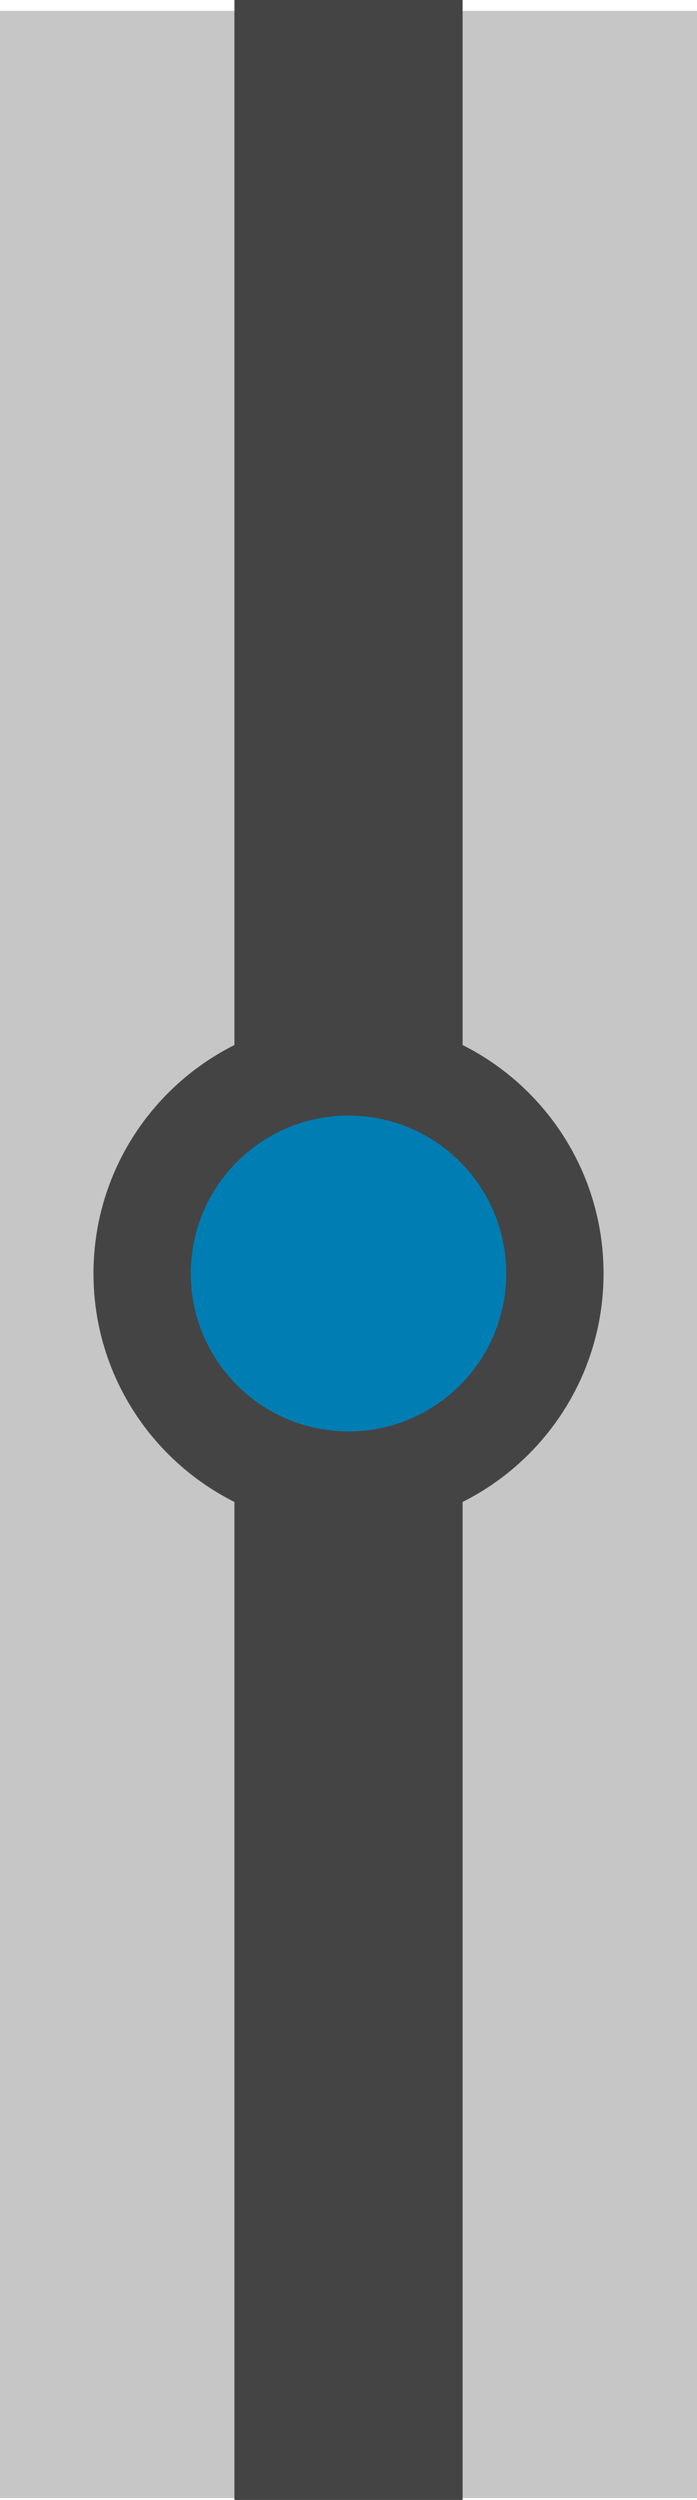 <svg version="1.1" xmlns="http://www.w3.org/2000/svg" xmlns:xlink="http://www.w3.org/1999/xlink" width="24.577" height="88.033" viewBox="0,0,24.577,88.033"><g transform="translate(-227.711,-135.155)"><g data-paper-data="{&quot;isPaintingLayer&quot;:true}" fill-rule="nonzero" stroke="none" stroke-width="0" stroke-linecap="butt" stroke-linejoin="miter" stroke-miterlimit="10" stroke-dasharray="" stroke-dashoffset="0" style="mix-blend-mode: normal"><path d="M227.711,223.122v-87.584h24.577v87.584z" fill="#c6c6c6"/><path d="M235.977,223.188v-88.033h8.046v88.033z" fill="#444444"/><path d="M231.007,180c0,-4.966 4.026,-8.993 8.993,-8.993c4.966,0 8.993,4.026 8.993,8.993c0,4.966 -4.026,8.993 -8.993,8.993c-4.966,0 -8.993,-4.026 -8.993,-8.993z" fill="#444444"/><path d="M234.439,180c0,-3.071 2.49,-5.561 5.561,-5.561c3.071,0 5.561,2.49 5.561,5.561c0,3.071 -2.49,5.561 -5.561,5.561c-3.071,0 -5.561,-2.49 -5.561,-5.561z" fill="#007eb3"/></g></g></svg>